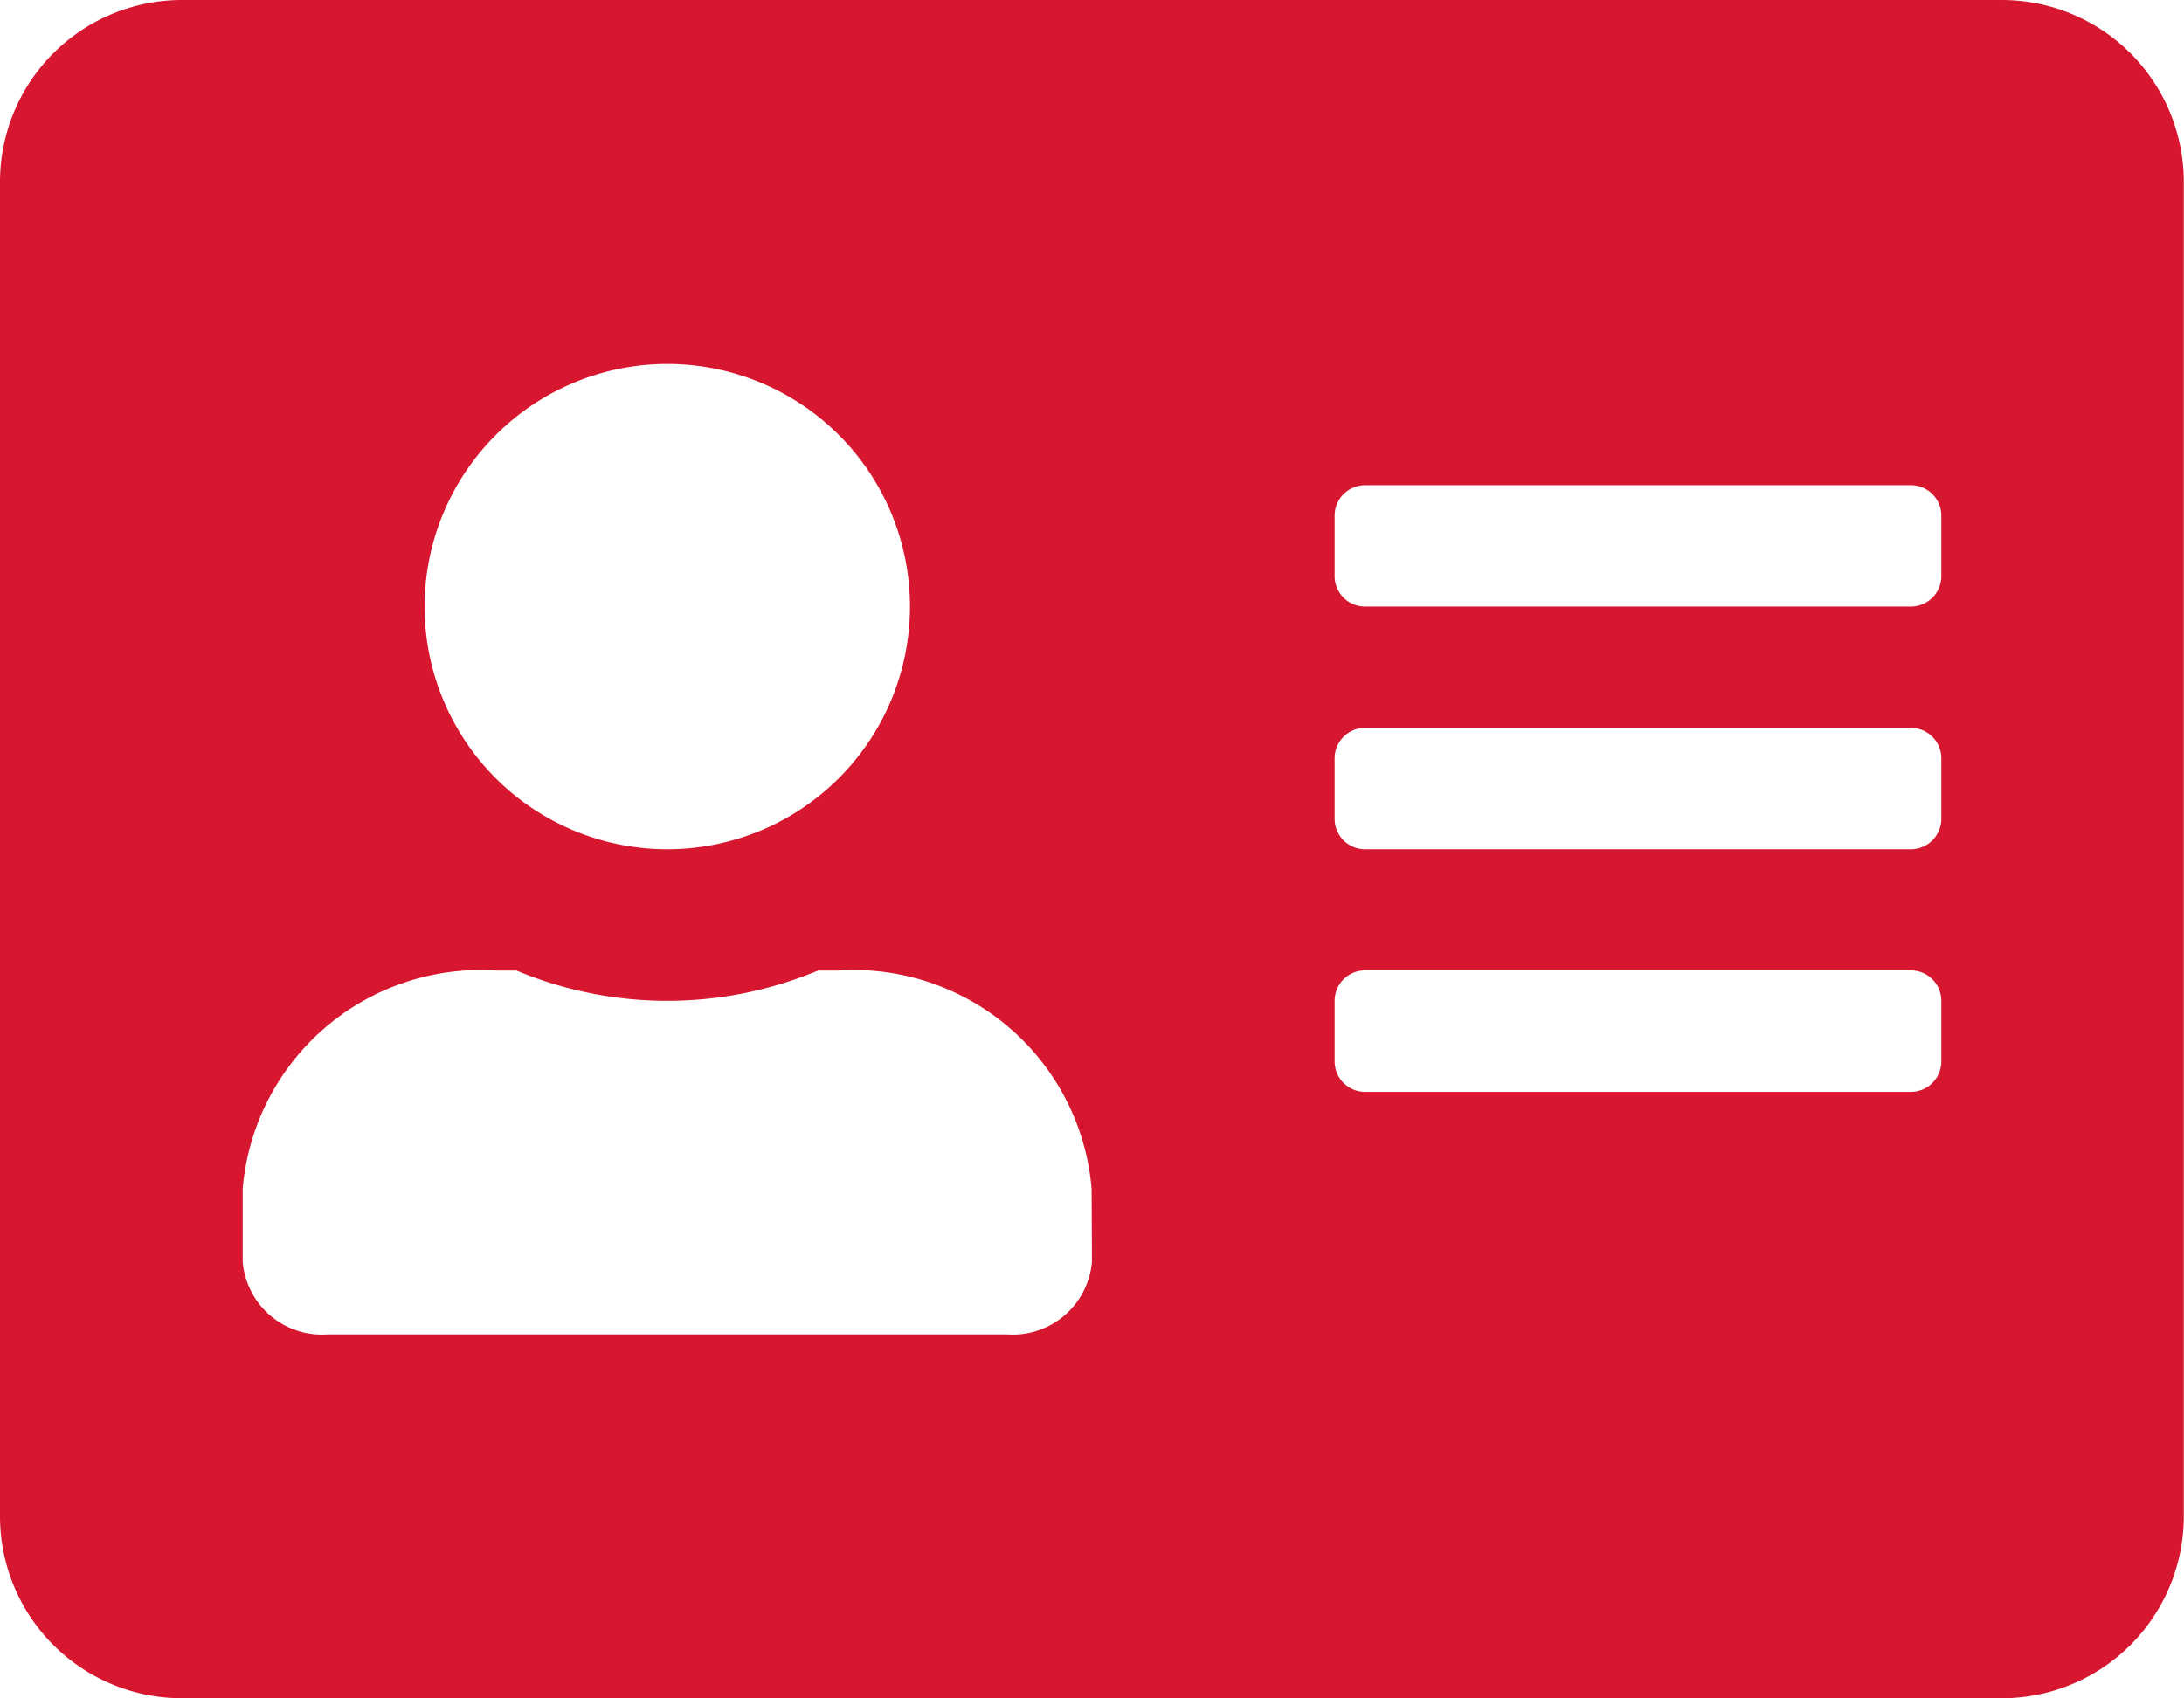 <svg xmlns="http://www.w3.org/2000/svg" width="20.293" height="15.783" viewBox="0 0 20.293 15.783"><path d="M18.6,32H1.691A1.691,1.691,0,0,0,0,33.691v12.4a1.691,1.691,0,0,0,1.691,1.691H18.6a1.691,1.691,0,0,0,1.691-1.691v-12.4A1.691,1.691,0,0,0,18.6,32ZM6.2,35.382a2.255,2.255,0,1,1-2.255,2.255A2.257,2.257,0,0,1,6.2,35.382Zm3.946,8.343a.739.739,0,0,1-.789.676H3.044a.739.739,0,0,1-.789-.676v-.676a2.219,2.219,0,0,1,2.367-2.029H4.8a3.629,3.629,0,0,0,2.8,0h.176a2.219,2.219,0,0,1,2.367,2.029Zm7.892-1.86a.283.283,0,0,1-.282.282H12.683a.283.283,0,0,1-.282-.282V41.3a.283.283,0,0,1,.282-.282h5.073a.283.283,0,0,1,.282.282Zm0-2.255a.283.283,0,0,1-.282.282H12.683a.283.283,0,0,1-.282-.282v-.564a.283.283,0,0,1,.282-.282h5.073a.283.283,0,0,1,.282.282Zm0-2.255a.283.283,0,0,1-.282.282H12.683a.283.283,0,0,1-.282-.282v-.564a.283.283,0,0,1,.282-.282h5.073a.283.283,0,0,1,.282.282Z" transform="translate(0 -32)" fill="#d7172f"/></svg>